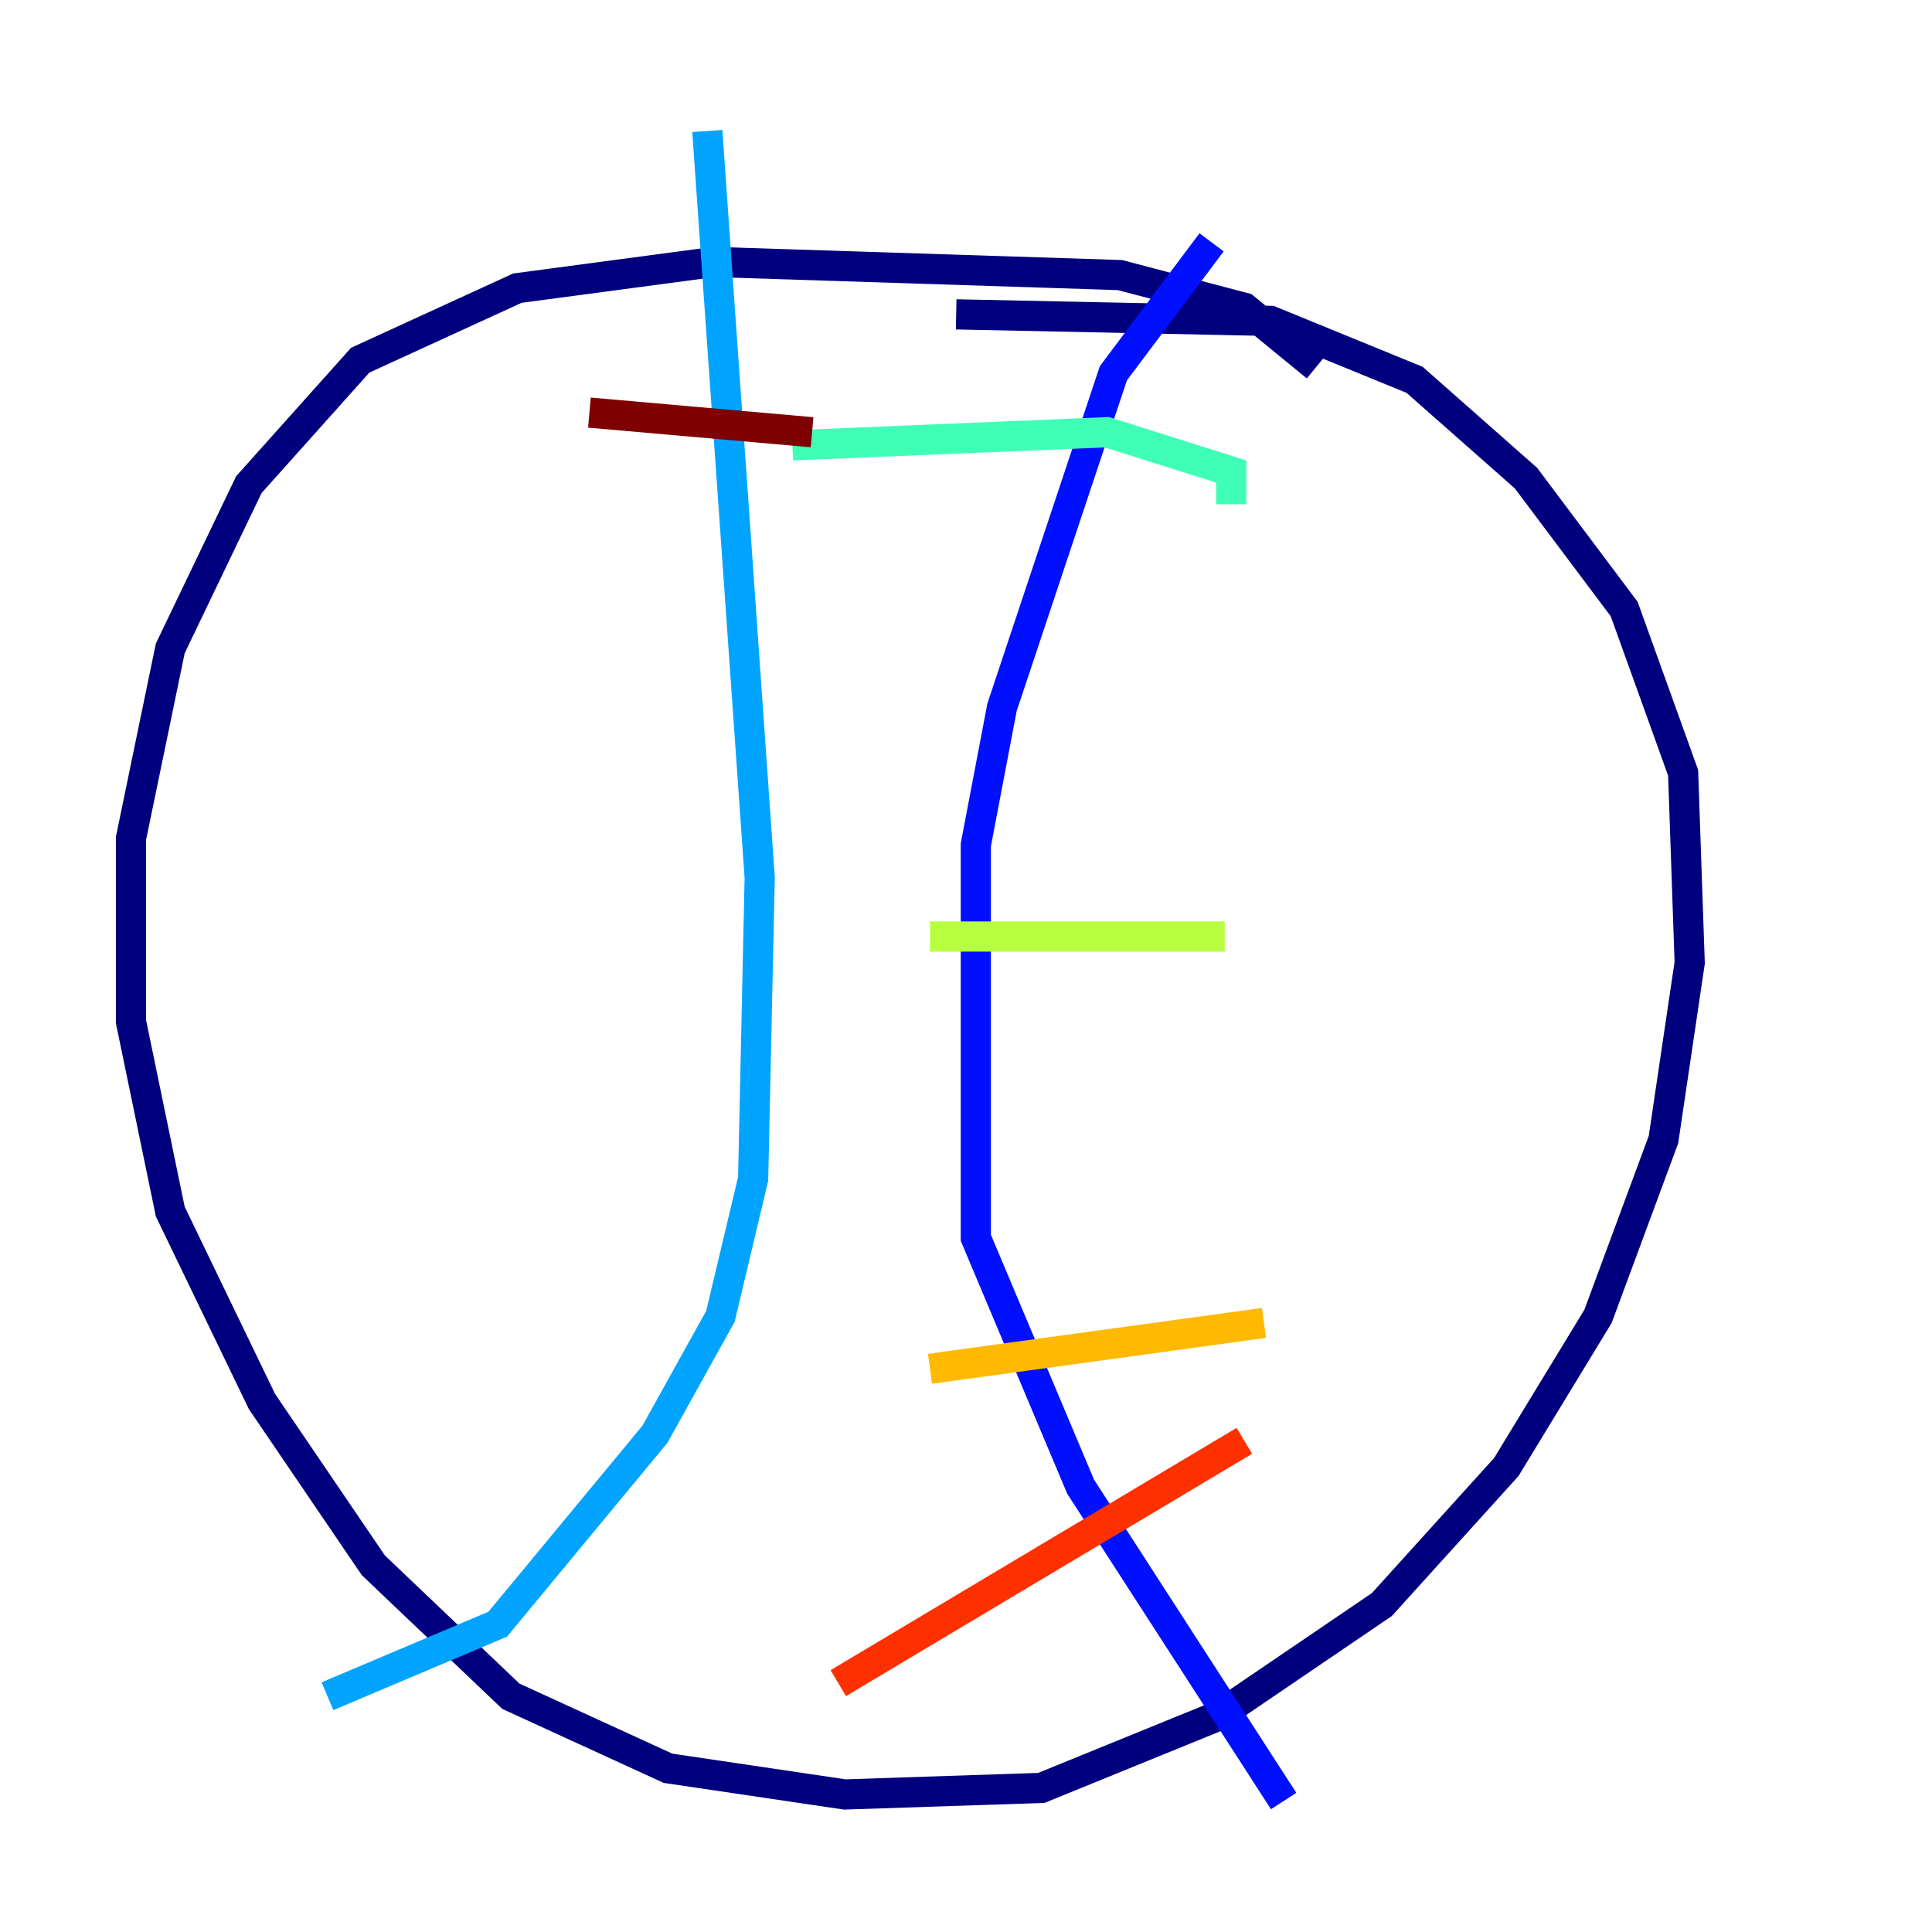 <?xml version="1.0" encoding="utf-8" ?>
<svg baseProfile="tiny" height="128" version="1.2" viewBox="0,0,128,128" width="128" xmlns="http://www.w3.org/2000/svg" xmlns:ev="http://www.w3.org/2001/xml-events" xmlns:xlink="http://www.w3.org/1999/xlink"><defs /><polyline fill="none" points="87.214,24.298 82.441,20.393 74.197,18.224 47.295,17.356 34.278,19.091 23.864,23.864 16.488,32.108 11.281,42.956 8.678,55.539 8.678,67.688 11.281,80.271 17.356,92.854 24.732,103.702 33.844,112.38 44.258,117.153 55.973,118.888 68.99,118.454 80.705,113.681 91.552,106.305 99.797,97.193 105.871,87.214 110.21,75.498 111.946,63.783 111.512,51.2 107.607,40.352 101.098,31.675 93.722,25.166 84.176,21.261 63.349,20.827" stroke="#00007f" stroke-width="2" /><polyline fill="none" points="80.271,16.054 73.763,24.732 66.386,46.861 64.651,55.973 64.651,82.007 71.593,98.495 85.044,119.322" stroke="#0010ff" stroke-width="2" /><polyline fill="none" points="46.861,8.678 50.332,58.142 49.898,78.102 47.729,87.214 43.39,95.024 32.976,107.607 21.695,112.38" stroke="#00a4ff" stroke-width="2" /><polyline fill="none" points="81.573,33.41 81.573,31.241 73.329,28.637 52.502,29.505" stroke="#3fffb7" stroke-width="2" /><polyline fill="none" points="81.139,62.047 61.614,62.047" stroke="#b7ff3f" stroke-width="2" /><polyline fill="none" points="83.742,87.647 61.614,90.685" stroke="#ffb900" stroke-width="2" /><polyline fill="none" points="82.441,95.458 55.539,111.512" stroke="#ff3000" stroke-width="2" /><polyline fill="none" points="53.803,28.637 39.051,27.336" stroke="#7f0000" stroke-width="2" /></svg>